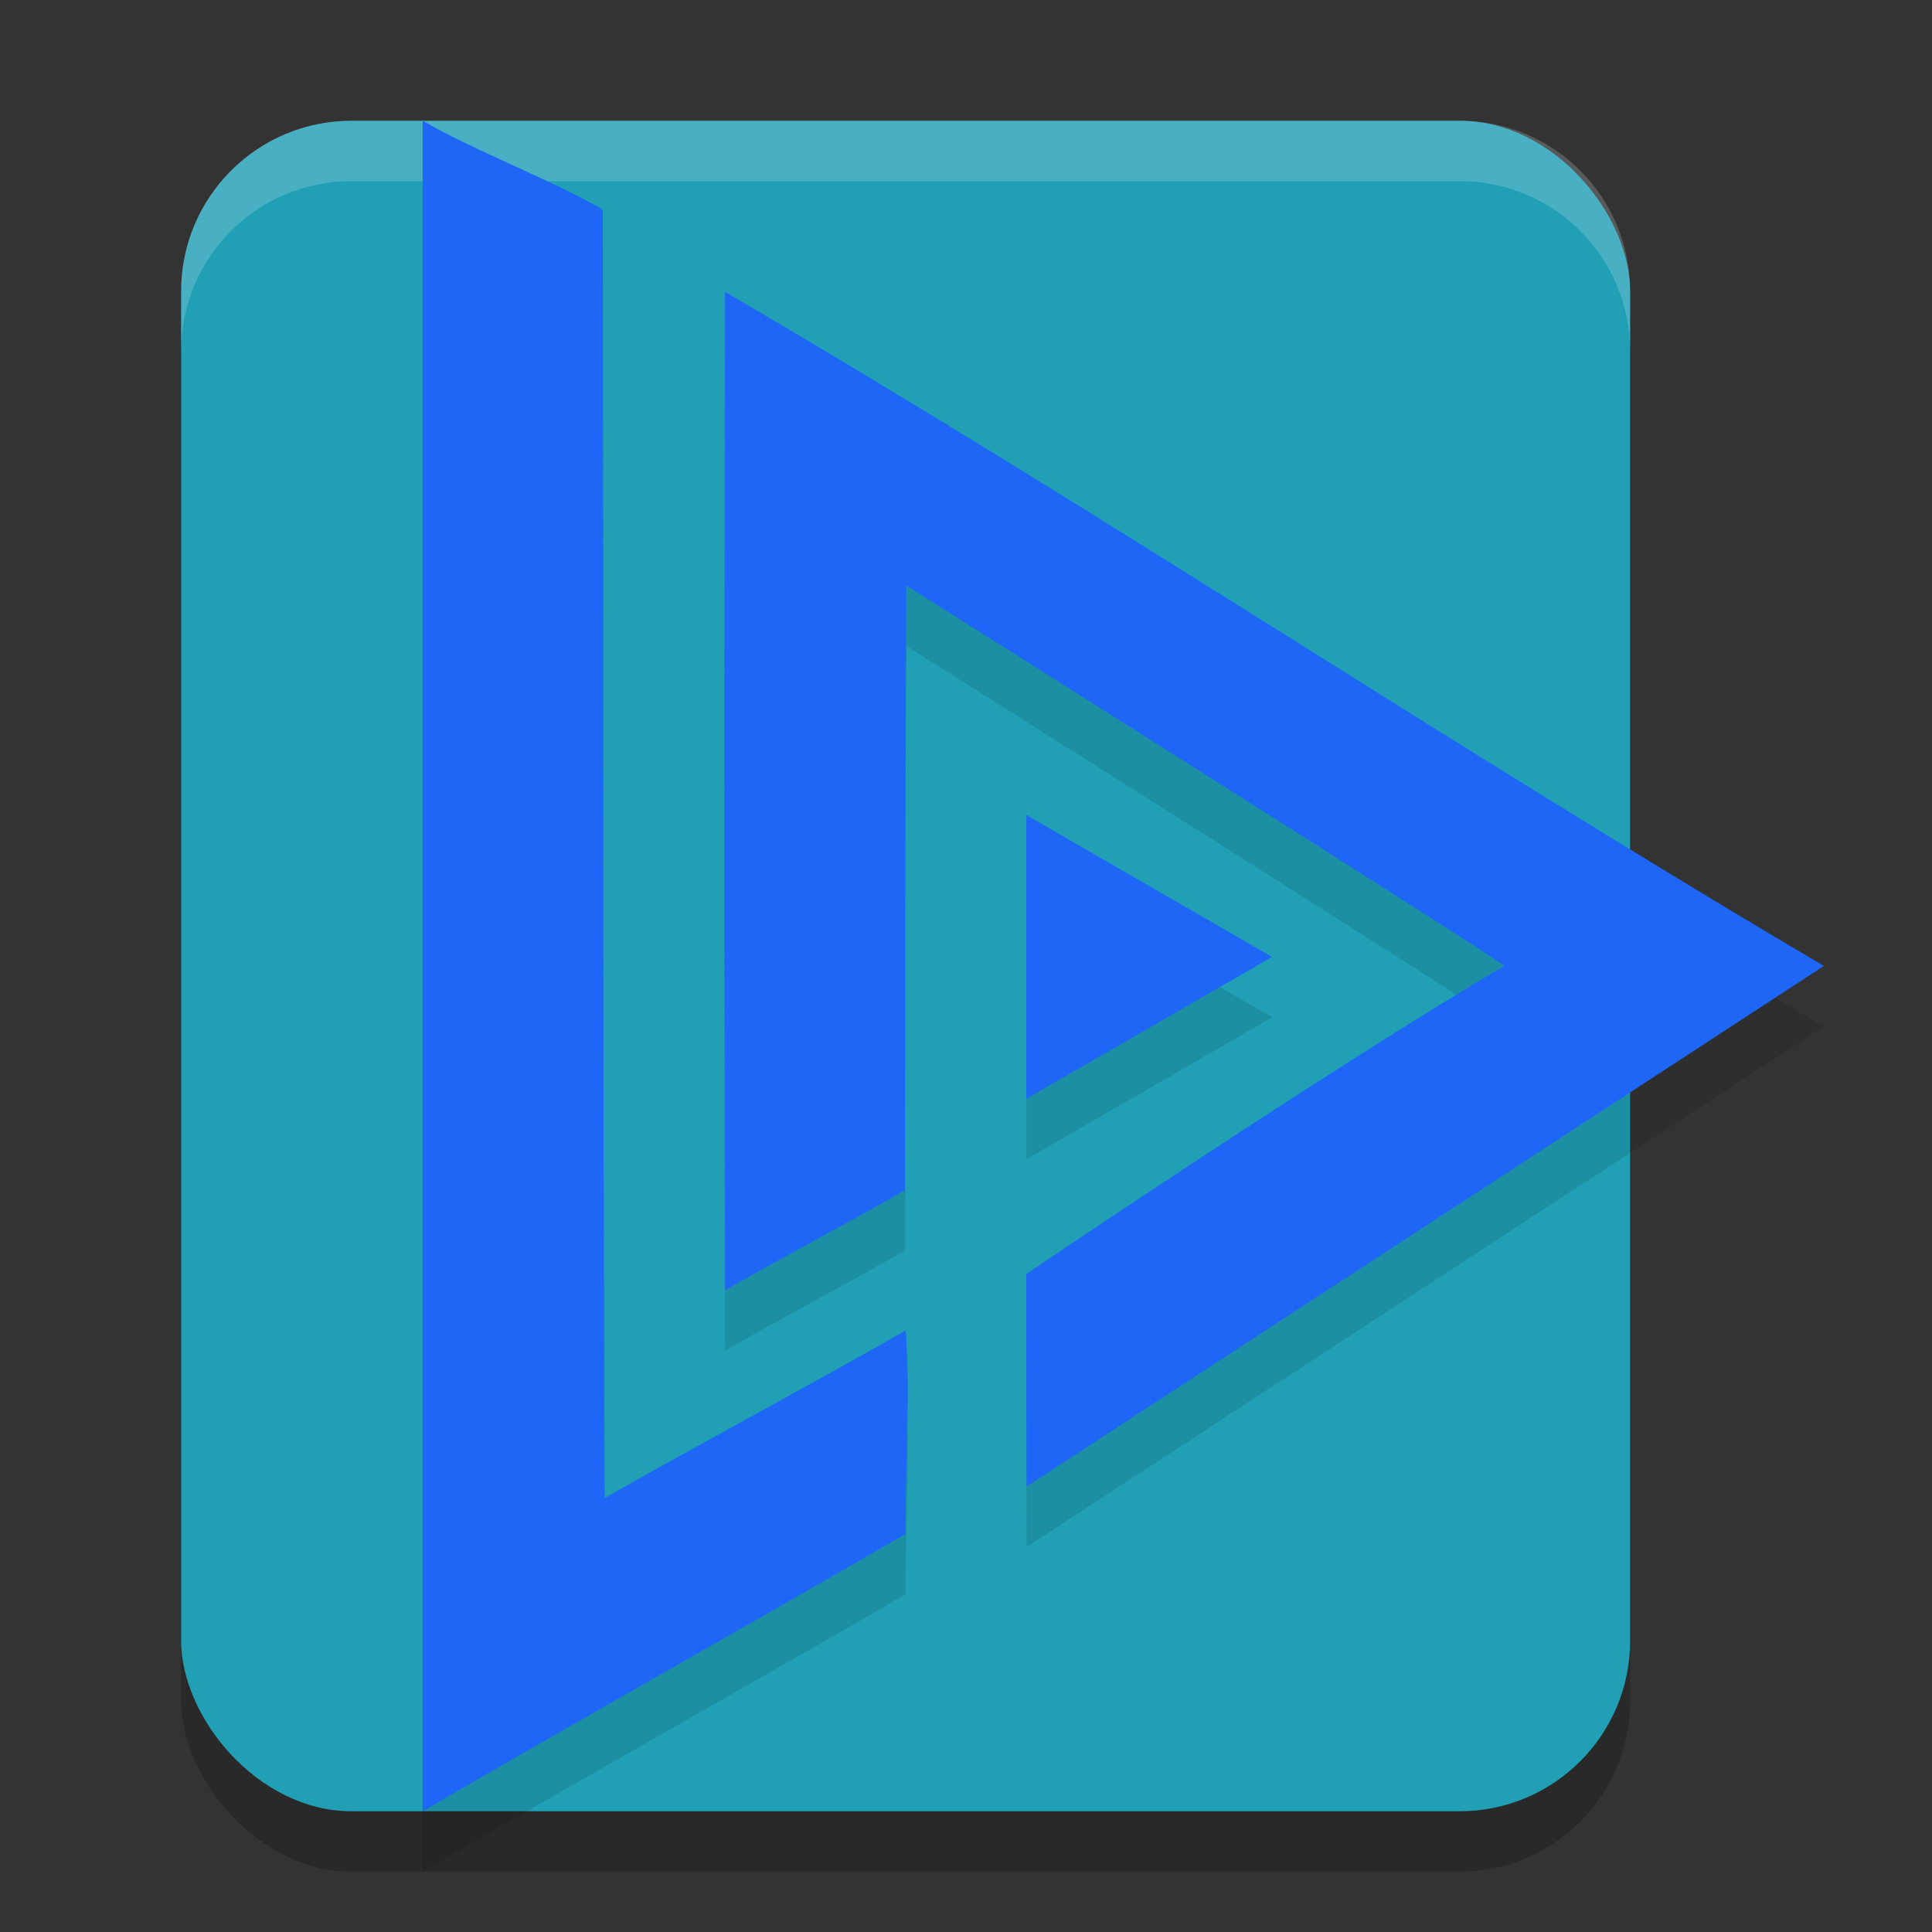<svg xmlns="http://www.w3.org/2000/svg" width="32" height="32" version="1.1">
 <rect width="100%" height="100%" fill="#333333" stroke="none"/>
 <rect style="opacity:0.2" width="24" height="28" x="3" y="3" rx="2.824"/>
 <rect style="fill:#209fb5" width="24" height="28" x="3" y="2" rx="2.824"/>
 <path style="opacity:0.1" d="m 7,3 v 14 14 c 2.456,-1.434 5.542,-3.164 8,-4.594 -0.014,-0.981 0.084,-2.4 0,-3.369 -1.603,0.913 -3.379,1.863 -4.984,2.773 C 9.984,18.458 9.993,11.825 9.984,4.473 9.143,3.982 7.841,3.491 7,3 Z m 5.01,2.834 c -0.012,5.446 -0.012,11.091 0,16.537 0.836,-0.486 2.142,-1.172 2.979,-1.658 0.007,-3.478 -2.42e-4,-6.535 0.023,-10.014 0,0 9.989,6.302 9.902,6.301 -2.988,1.761 -7.918,5.104 -7.918,5.104 l 0.008,3.518 L 30.209,17 C 23.85,13.247 18.385,9.561 12.01,5.834 Z M 17,14.5 v 2.35 2.35 l 2.035,-1.174 2.035,-1.176 -2.035,-1.174 z"/>
 <path style="fill:#eff1f5;opacity:0.2" d="M 5.824 2 C 4.26 2 3 3.26 3 4.824 L 3 5.824 C 3 4.26 4.26 3 5.824 3 L 24.176 3 C 25.74 3 27 4.26 27 5.824 L 27 4.824 C 27 3.26 25.74 2 24.176 2 L 5.824 2 z"/>
 <path style="fill:#1e66f5" transform="matrix(1.093,0,0,1.093,-9.233,-10.437)" d="m 27.724,24.05 -1.862,1.075 -1.862,1.075 1e-6,-2.15 -1e-6,-2.15 1.862,1.075 z"/>
 <path style="fill:#1e66f5" d="m 16.997,21.103 c 0,0 4.929,-3.343 7.917,-5.104 C 25,16 15.012,9.699 15.012,9.699 c -0.024,3.478 -0.017,6.537 -0.025,10.015 -0.836,0.486 -2.142,1.172 -2.978,1.658 -0.012,-5.446 -0.012,-11.092 0,-16.538 C 18.384,8.562 23.85,12.246 30.209,15.999 L 17.003,24.621 Z"/>
 <path style="fill:#1e66f5" d="M 7,16 V 2 c 0.841,0.491 2.144,0.982 2.985,1.473 C 9.994,10.826 9.983,17.458 10.015,24.811 11.62,23.901 13.397,22.951 15,22.038 c 0.084,0.969 -0.014,2.387 0,3.368 C 12.542,26.836 9.457,28.566 7,30 Z"/>
</svg>
